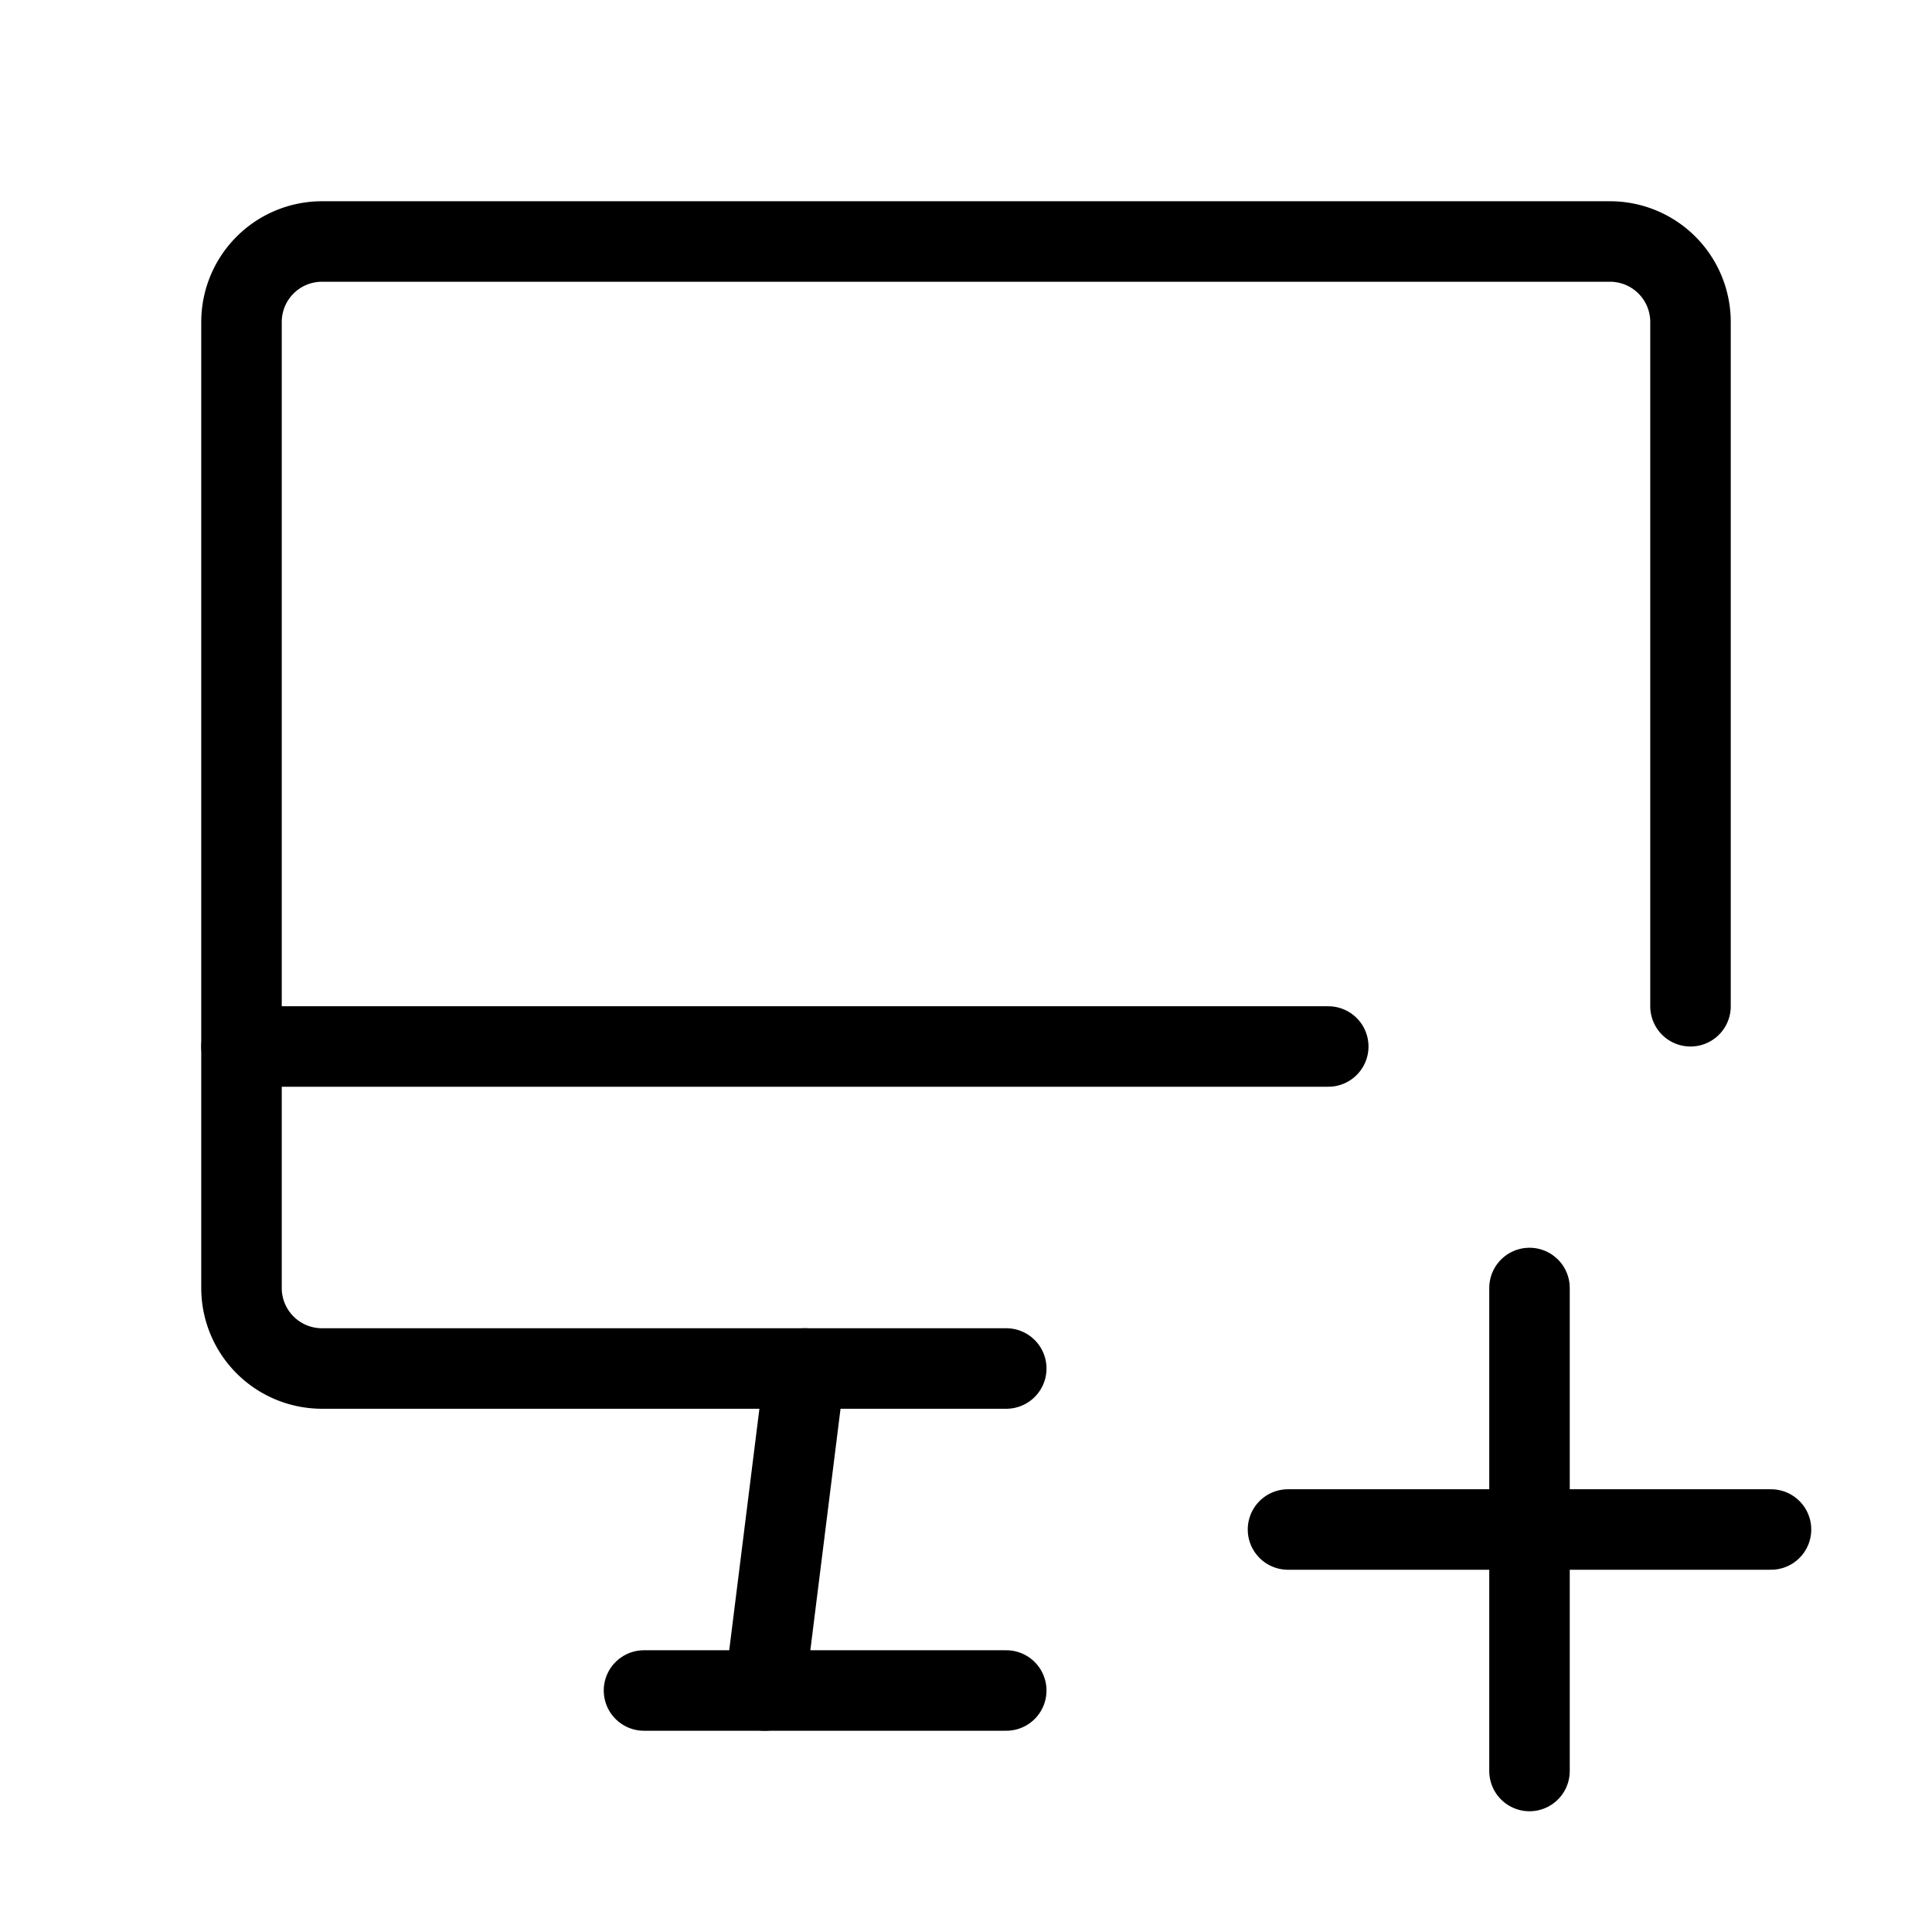 <svg xmlns="http://www.w3.org/2000/svg" viewBox="0 0 24 24" stroke-width="1" stroke="currentColor" fill="none" stroke-linecap="round" stroke-linejoin="round">
  <path stroke="none" d="M0 0h24v24H0z" fill="none"/>
  <path d="M12.5 17h-8.5a1 1 0 0 1 -1 -1v-12a1 1 0 0 1 1 -1h16a1 1 0 0 1 1 1v8.5" />
  <path d="M3 13h13.5" />
  <path d="M8 21h4.5" />
  <path d="M10 17l-.5 4" />
  <path d="M16 19h6" />
  <path d="M19 16v6" />
</svg>


